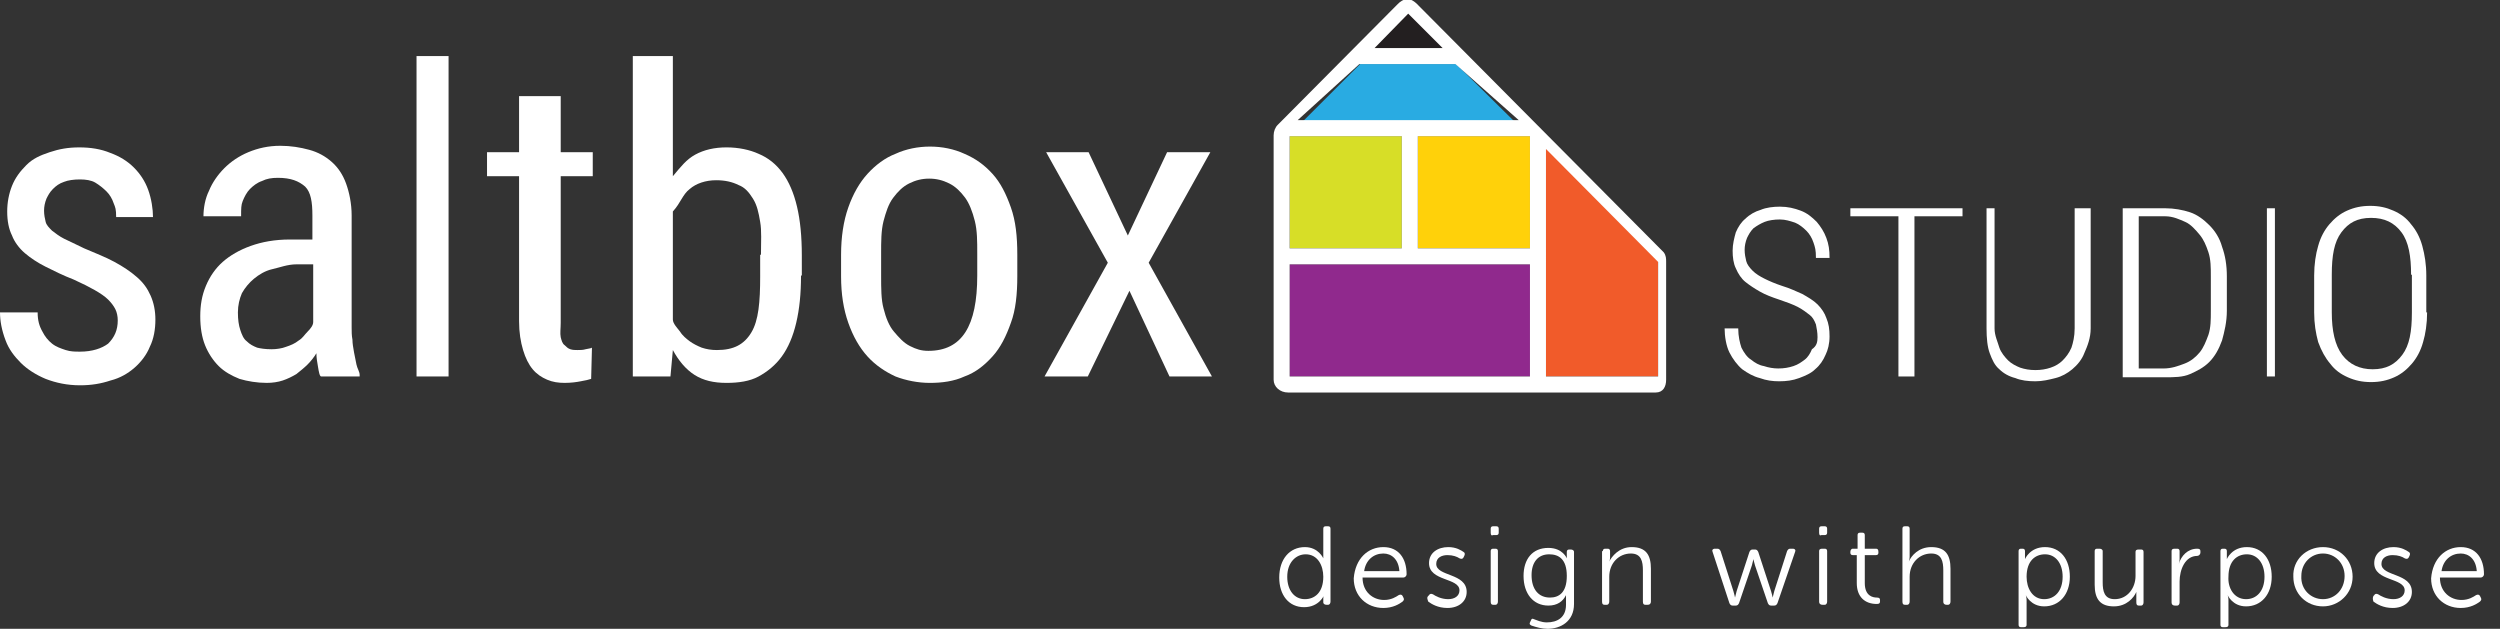 <?xml version="1.0" encoding="utf-8"?>
<!-- Generator: Adobe Illustrator 19.1.0, SVG Export Plug-In . SVG Version: 6.00 Build 0)  -->
<svg version="1.1" id="Layer_1" xmlns="http://www.w3.org/2000/svg" xmlns:xlink="http://www.w3.org/1999/xlink" x="0px" y="0px"
	 viewBox="0 0 312.1 78.5" style="enable-background:new 0 0 312.1 78.5;" xml:space="preserve">
<rect x="0" y="0" width="312.1" height="78.5" fill="#333333" stroke="none"/>
<style type="text/css">
	.st0{fill:#FFFFFF;}
	.st1{fill:#29ABE2;}
	.st2{fill:#F15B2A;}
	.st3{fill:#FFD10A;}
	.st4{fill:#D7DE27;}
	.st5{fill:#231F20;}
	.st6{fill:#90298D;}
	.st7{fill:none;stroke:#C3996B;stroke-width:13;stroke-miterlimit:10;}
</style>
<g>
	<g>
		<path class="st0" d="M162.9,68.3c1.7,0,2.3,1.4,2.3,1.4h0c0,0,0-0.2,0-0.5V66c0-0.2,0.1-0.3,0.3-0.3h0.3c0.2,0,0.3,0.1,0.3,0.3
			v9.1c0,0.2-0.1,0.4-0.3,0.4h-0.2c-0.2,0-0.4-0.1-0.4-0.3v-0.5c0-0.3,0.1-0.4,0.1-0.4h0c0,0-0.6,1.5-2.5,1.5
			c-1.9,0-3.1-1.5-3.1-3.7C159.7,69.8,161,68.3,162.9,68.3z M162.9,74.8c1.2,0,2.3-0.8,2.3-2.8c0-1.4-0.7-2.8-2.2-2.8
			c-1.2,0-2.3,1-2.3,2.8C160.7,73.7,161.6,74.8,162.9,74.8z"/>
		<path class="st0" d="M172.7,68.3c1.9,0,2.9,1.4,2.9,3.4c0,0.2-0.2,0.4-0.4,0.4h-5.1c0,1.8,1.3,2.8,2.7,2.8c0.9,0,1.5-0.4,1.8-0.6
			c0.2-0.1,0.4-0.1,0.5,0.1l0.1,0.2c0.1,0.2,0.1,0.3-0.1,0.5c-0.4,0.3-1.2,0.8-2.4,0.8c-2.1,0-3.7-1.5-3.7-3.7
			C169.2,69.7,170.8,68.3,172.7,68.3z M174.7,71.3c-0.1-1.5-1-2.2-2-2.2c-1.2,0-2.2,0.8-2.4,2.2H174.7z"/>
		<path class="st0" d="M178.3,74.4l0.1-0.1c0.1-0.2,0.3-0.2,0.5-0.1c0.3,0.2,1,0.6,1.9,0.6c0.8,0,1.4-0.4,1.4-1.1
			c0-1.6-3.8-1.1-3.8-3.4c0-1.3,1.1-2,2.4-2c1,0,1.6,0.4,1.9,0.6c0.2,0.1,0.2,0.3,0.1,0.5l-0.1,0.2c-0.1,0.2-0.3,0.2-0.5,0.1
			c-0.3-0.2-0.8-0.4-1.5-0.4s-1.4,0.3-1.4,1.1c0,1.6,3.8,1.1,3.8,3.5c0,1.2-1,2-2.4,2c-1.2,0-2-0.5-2.4-0.8
			C178.2,74.8,178.1,74.6,178.3,74.4z"/>
		<path class="st0" d="M186.1,66.5V66c0-0.2,0.1-0.3,0.3-0.3h0.4c0.2,0,0.3,0.1,0.3,0.3v0.5c0,0.2-0.1,0.3-0.3,0.3h-0.4
			C186.2,66.9,186.1,66.8,186.1,66.5z M186.1,68.8c0-0.2,0.1-0.3,0.3-0.3h0.3c0.2,0,0.3,0.1,0.3,0.3v6.3c0,0.2-0.1,0.4-0.3,0.4h-0.3
			c-0.2,0-0.3-0.1-0.3-0.4V68.8z"/>
		<path class="st0" d="M191.5,77.3c0.3,0.1,0.9,0.4,1.6,0.4c1.3,0,2.4-0.6,2.4-2.2v-0.7c0-0.3,0-0.5,0-0.5h0
			c-0.4,0.8-1.1,1.3-2.2,1.3c-1.9,0-3.1-1.5-3.1-3.7c0-2.1,1.1-3.5,3.1-3.5c1.8,0,2.3,1.3,2.3,1.3h0c0,0,0-0.1,0-0.2v-0.6
			c0-0.2,0.1-0.3,0.3-0.3h0.2c0.2,0,0.4,0.1,0.4,0.3v6.5c0,2.2-1.7,3.1-3.3,3.1c-0.7,0-1.4-0.2-2-0.4c-0.2-0.1-0.3-0.2-0.2-0.4
			l0.1-0.2C191.2,77.2,191.3,77.2,191.5,77.3z M195.6,71.9c0-2.1-1-2.7-2.2-2.7c-1.4,0-2.2,1-2.2,2.6c0,1.8,0.9,2.8,2.3,2.8
			C194.6,74.6,195.6,74,195.6,71.9z"/>
		<path class="st0" d="M200.1,68.8c0-0.2,0.1-0.3,0.3-0.3h0.3c0.2,0,0.3,0.1,0.3,0.3v0.8c0,0.3-0.1,0.5-0.1,0.5h0
			c0.3-0.6,1.2-1.8,2.8-1.8c1.8,0,2.4,1,2.4,2.7v4.1c0,0.2-0.1,0.4-0.4,0.4h-0.3c-0.2,0-0.3-0.1-0.3-0.4v-3.9c0-1.1-0.2-2.1-1.5-2.1
			c-1.5,0-2.7,1.2-2.7,2.9v3.1c0,0.2-0.1,0.4-0.3,0.4h-0.3c-0.2,0-0.3-0.1-0.3-0.4V68.8z"/>
		<path class="st0" d="M213.8,68.9c-0.1-0.2,0-0.4,0.3-0.4h0.3c0.2,0,0.3,0.1,0.4,0.3l1.6,5c0.1,0.3,0.2,0.8,0.2,0.8h0
			c0,0,0.1-0.4,0.2-0.8l1.6-4.9c0.1-0.2,0.2-0.3,0.4-0.3h0.3c0.2,0,0.3,0.1,0.4,0.3l1.6,4.9c0.1,0.3,0.2,0.8,0.2,0.8h0
			c0,0,0.1-0.4,0.2-0.8l1.6-5c0.1-0.2,0.2-0.3,0.4-0.3h0.3c0.3,0,0.4,0.2,0.3,0.4l-2.2,6.4c-0.1,0.2-0.2,0.3-0.4,0.3h-0.4
			c-0.2,0-0.3-0.1-0.4-0.3l-1.6-4.7c-0.1-0.3-0.2-0.8-0.2-0.8h0c0,0-0.1,0.4-0.2,0.8l-1.6,4.7c-0.1,0.2-0.2,0.3-0.4,0.3h-0.4
			c-0.2,0-0.3-0.1-0.4-0.3L213.8,68.9z"/>
		<path class="st0" d="M227.1,66.5V66c0-0.2,0.1-0.3,0.3-0.3h0.4c0.2,0,0.3,0.1,0.3,0.3v0.5c0,0.2-0.1,0.3-0.3,0.3h-0.4
			C227.2,66.9,227.1,66.8,227.1,66.5z M227.1,68.8c0-0.2,0.1-0.3,0.4-0.3h0.3c0.2,0,0.3,0.1,0.3,0.3v6.3c0,0.2-0.1,0.4-0.3,0.4h-0.3
			c-0.2,0-0.4-0.1-0.4-0.4V68.8z"/>
		<path class="st0" d="M231.9,69.3h-0.6c-0.2,0-0.3-0.1-0.3-0.3v-0.1c0-0.2,0.1-0.4,0.3-0.4h0.6v-1.7c0-0.2,0.1-0.3,0.3-0.3h0.3
			c0.2,0,0.3,0.1,0.3,0.3v1.7h1.4c0.2,0,0.3,0.1,0.3,0.4V69c0,0.2-0.1,0.3-0.3,0.3h-1.4v3.5c0,1.6,1,1.8,1.5,1.8
			c0.3,0,0.4,0.1,0.4,0.3v0.2c0,0.2-0.1,0.3-0.4,0.3c-1.5,0-2.5-0.9-2.5-2.6V69.3z"/>
		<path class="st0" d="M237.5,66c0-0.2,0.1-0.3,0.3-0.3h0.3c0.2,0,0.3,0.1,0.3,0.3v3.5c0,0.3-0.1,0.6-0.1,0.6h0
			c0.3-0.7,1.2-1.8,2.8-1.8c1.8,0,2.4,1,2.4,2.7v4.1c0,0.2-0.1,0.4-0.3,0.4H243c-0.2,0-0.4-0.1-0.4-0.4v-3.9c0-1.1-0.2-2.1-1.5-2.1
			c-1.5,0-2.7,1.2-2.7,2.9v3.1c0,0.2-0.1,0.4-0.3,0.4h-0.3c-0.2,0-0.3-0.1-0.3-0.4V66z"/>
		<path class="st0" d="M252,68.8c0-0.2,0.1-0.3,0.3-0.3h0.2c0.2,0,0.3,0.1,0.3,0.3v0.5c0,0.3,0,0.5,0,0.5h0c0,0,0.6-1.5,2.5-1.5
			c1.9,0,3.1,1.5,3.1,3.7c0,2.2-1.3,3.7-3.2,3.7c-1.7,0-2.3-1.4-2.3-1.4h0c0,0,0.1,0.3,0.1,0.6V78c0,0.2-0.1,0.3-0.4,0.3h-0.3
			c-0.2,0-0.3-0.1-0.3-0.3V68.8z M255.2,74.8c1.3,0,2.3-1,2.3-2.8c0-1.7-0.9-2.8-2.2-2.8c-1.2,0-2.3,0.8-2.3,2.8
			C253,73.4,253.7,74.8,255.2,74.8z"/>
		<path class="st0" d="M261.5,68.8c0-0.2,0.1-0.3,0.3-0.3h0.3c0.2,0,0.4,0.1,0.4,0.3v3.9c0,1.1,0.2,2.1,1.5,2.1
			c1.6,0,2.6-1.4,2.6-2.9v-3c0-0.2,0.1-0.3,0.4-0.3h0.3c0.2,0,0.3,0.1,0.3,0.3v6.3c0,0.2-0.1,0.4-0.3,0.4h-0.3
			c-0.2,0-0.3-0.1-0.3-0.4v-0.8c0-0.3,0-0.5,0-0.5h0c-0.3,0.7-1.2,1.8-2.8,1.8c-1.7,0-2.4-0.9-2.4-2.7V68.8z"/>
		<path class="st0" d="M271.1,68.8c0-0.2,0.1-0.3,0.4-0.3h0.3c0.2,0,0.3,0.1,0.3,0.3v1c0,0.3-0.1,0.6-0.1,0.6h0
			c0.3-1,1.1-1.9,2.3-1.9c0.3,0,0.4,0.1,0.4,0.3V69c0,0.2-0.2,0.4-0.4,0.4c-1.5,0-2.2,1.7-2.2,3.2v2.6c0,0.2-0.1,0.4-0.3,0.4h-0.3
			c-0.2,0-0.4-0.1-0.4-0.4V68.8z"/>
		<path class="st0" d="M277.2,68.8c0-0.2,0.1-0.3,0.3-0.3h0.2c0.2,0,0.3,0.1,0.3,0.3v0.5c0,0.3,0,0.5,0,0.5h0c0,0,0.6-1.5,2.5-1.5
			c1.9,0,3.1,1.5,3.1,3.7c0,2.2-1.3,3.7-3.2,3.7c-1.7,0-2.3-1.4-2.3-1.4h0c0,0,0.1,0.3,0.1,0.6V78c0,0.2-0.1,0.3-0.4,0.3h-0.3
			c-0.2,0-0.3-0.1-0.3-0.3V68.8z M280.4,74.8c1.3,0,2.3-1,2.3-2.8c0-1.7-0.9-2.8-2.2-2.8c-1.2,0-2.3,0.8-2.3,2.8
			C278.1,73.4,278.9,74.8,280.4,74.8z"/>
		<path class="st0" d="M290,68.3c2.1,0,3.7,1.6,3.7,3.7c0,2.1-1.7,3.7-3.7,3.7c-2.1,0-3.7-1.6-3.7-3.7
			C286.2,69.9,287.9,68.3,290,68.3z M290,74.8c1.5,0,2.7-1.2,2.7-2.9c0-1.6-1.2-2.8-2.7-2.8c-1.5,0-2.7,1.2-2.7,2.8
			C287.2,73.6,288.5,74.8,290,74.8z"/>
		<path class="st0" d="M296.3,74.4l0.1-0.1c0.1-0.2,0.3-0.2,0.5-0.1c0.3,0.2,1,0.6,1.9,0.6c0.8,0,1.4-0.4,1.4-1.1
			c0-1.6-3.8-1.1-3.8-3.4c0-1.3,1.1-2,2.4-2c1,0,1.6,0.4,1.9,0.6c0.2,0.1,0.2,0.3,0.1,0.5l-0.1,0.2c-0.1,0.2-0.3,0.2-0.5,0.1
			c-0.3-0.2-0.8-0.4-1.5-0.4c-0.7,0-1.4,0.3-1.4,1.1c0,1.6,3.8,1.1,3.8,3.5c0,1.2-1,2-2.4,2c-1.2,0-2-0.5-2.4-0.8
			C296.2,74.8,296.2,74.6,296.3,74.4z"/>
		<path class="st0" d="M307.2,68.3c1.9,0,2.9,1.4,2.9,3.4c0,0.2-0.2,0.4-0.4,0.4h-5.1c0,1.8,1.3,2.8,2.7,2.8c0.9,0,1.5-0.4,1.8-0.6
			c0.2-0.1,0.4-0.1,0.5,0.1l0.1,0.2c0.1,0.2,0.1,0.3-0.1,0.5c-0.4,0.3-1.2,0.8-2.4,0.8c-2.1,0-3.7-1.5-3.7-3.7
			C303.7,69.7,305.3,68.3,307.2,68.3z M309.2,71.3c-0.1-1.5-1-2.2-2-2.2c-1.2,0-2.2,0.8-2.4,2.2H309.2z"/>
	</g>
	<g>
		<polygon class="st1" points="169.8,8 162.1,15.7 189.6,15.7 181.8,8 		"/>
		<polygon class="st2" points="193,47 207,47 207,32.6 193,18.5 193,32.2 		"/>
		<rect x="177" y="17" class="st3" width="14" height="14"/>
		<rect x="161" y="17" class="st4" width="14" height="14"/>
		<polygon class="st5" points="171.5,6 180.1,6 175.8,1.7 		"/>
		<g>
			<defs>
				<rect id="SVGID_3_" x="161" y="17" width="14" height="14"/>
			</defs>
			<clipPath id="SVGID_1_">
				<use xlink:href="#SVGID_3_"  style="overflow:visible;"/>
			</clipPath>
		</g>
		<rect x="161" y="33" class="st6" width="30" height="14"/>
		<path class="st7" d="M175.8,32.5"/>
		<path class="st7" d="M175.8,16.6"/>
		<path class="st7" d="M161.1,16.5"/>
		<path class="st7" d="M190.8,16.5"/>
		<path class="st0" d="M207.7,31.5l-30.8-31c-0.3-0.3-0.7-0.6-1.2-0.6c0,0,0,0,0,0c-0.5,0-0.9,0.3-1.2,0.6l-15,15.1
			c-0.3,0.3-0.5,0.8-0.5,1.3v30.5c0,0.9,0.8,1.6,1.8,1.6h45.9c0.9,0,1.3-0.7,1.3-1.6V32.7C208,32.3,208,31.9,207.7,31.5z M189.6,15
			H162l7.7-7h12L189.6,15z M175,17v14h-14V17H175z M177,17h14v14h-14V17z M175.8,1.7l4.3,4.3h-8.5L175.8,1.7z M161,33h30v14h-30V33z
			 M207,47h-14V18.6l14,14.1V47z"/>
	</g>
	<g>
		<path class="st0" d="M14.7,40c0-0.5-0.1-1-0.3-1.4c-0.2-0.4-0.5-0.8-0.9-1.2c-0.4-0.4-1-0.8-1.7-1.2c-0.7-0.4-1.5-0.8-2.6-1.3
			c-1.3-0.5-2.5-1.1-3.5-1.6c-1-0.5-1.9-1.1-2.6-1.7c-0.7-0.6-1.3-1.4-1.6-2.2c-0.4-0.8-0.6-1.8-0.6-3c0-1.1,0.2-2.2,0.6-3.2
			s1-1.8,1.8-2.6S5,19.4,6.2,19s2.3-0.6,3.7-0.6c1.4,0,2.7,0.2,3.9,0.7c1.1,0.4,2.1,1,2.9,1.8c0.8,0.8,1.4,1.7,1.8,2.8
			c0.4,1.1,0.6,2.4,0.6,3.4h-4.6c0-1-0.1-1.2-0.3-1.7c-0.2-0.6-0.5-1.1-0.9-1.5c-0.4-0.4-0.9-0.8-1.4-1.1s-1.2-0.4-1.9-0.4
			c-0.8,0-1.5,0.1-2,0.3c-0.6,0.2-1,0.5-1.4,0.9c-0.4,0.4-0.6,0.8-0.8,1.2c-0.2,0.5-0.3,1-0.3,1.5c0,0.5,0.1,1,0.2,1.4
			c0.1,0.4,0.4,0.7,0.8,1.1c0.4,0.3,0.9,0.7,1.5,1s1.5,0.7,2.5,1.2c1.4,0.6,2.7,1.1,3.8,1.7c1.1,0.6,2,1.2,2.8,1.9
			c0.8,0.7,1.3,1.4,1.7,2.3c0.4,0.9,0.6,1.9,0.6,3c0,1.2-0.2,2.4-0.7,3.4c-0.4,1-1.1,1.9-1.9,2.6c-0.8,0.7-1.8,1.3-3,1.6
			c-1.2,0.4-2.4,0.6-3.8,0.6c-1.6,0-3-0.3-4.3-0.8c-1.2-0.5-2.3-1.2-3.1-2c-0.8-0.8-1.5-1.7-1.9-2.8C0.2,41.2,0,40,0,39h4.7
			c0,1,0.2,1.7,0.6,2.4C5.6,42,6,42.5,6.5,42.9c0.5,0.4,1.1,0.6,1.7,0.8c0.6,0.2,1.2,0.2,1.8,0.2c1.5,0,2.7-0.4,3.5-1
			C14.3,42.1,14.7,41.2,14.7,40z"/>
		<path class="st0" d="M40.1,47c-0.2,0-0.3-0.6-0.4-1.2c-0.1-0.6-0.2-1.1-0.2-1.7c-0.3,0.5-0.7,1-1.1,1.4c-0.4,0.4-0.9,0.8-1.4,1.2
			c-0.5,0.3-1.1,0.6-1.7,0.8c-0.6,0.2-1.3,0.3-2,0.3c-1.2,0-2.4-0.2-3.4-0.5c-1-0.4-1.9-0.9-2.6-1.6c-0.7-0.7-1.3-1.6-1.7-2.6
			c-0.4-1-0.6-2.2-0.6-3.6s0.2-2.6,0.7-3.8c0.5-1.2,1.2-2.2,2.1-3s2.1-1.5,3.5-2c1.4-0.5,3-0.8,4.9-0.8H39v-3c0-1.7-0.2-2.9-0.9-3.6
			c-0.8-0.7-1.8-1.1-3.4-1.1c-0.8,0-1.4,0.1-2,0.4c-0.6,0.2-1.1,0.6-1.5,1c-0.4,0.4-0.7,1-0.9,1.5S30.1,26,30.1,27h-4.7
			c0-1,0.2-2.2,0.7-3.2c0.4-1,1.1-2,1.9-2.8c0.8-0.8,1.8-1.5,3-2c1.2-0.5,2.5-0.8,4-0.8c1.3,0,2.5,0.2,3.6,0.5
			c1.1,0.3,2,0.8,2.8,1.5c0.8,0.7,1.4,1.6,1.8,2.7c0.4,1.1,0.7,2.5,0.7,4v14c0,0.5,0,1,0.1,1.5c0,0.5,0.1,1,0.2,1.6
			c0.1,0.5,0.2,1,0.3,1.5c0.1,0.5,0.4,0.9,0.4,1.3V47H40.1z M33.9,43.6c0.6,0,1.3-0.1,1.8-0.3c0.6-0.2,1.1-0.4,1.6-0.8
			c0.5-0.3,0.7-0.7,1.1-1.1s0.7-0.8,0.7-1.2V33h-2.1c-1.1,0-2.1,0.4-3,0.6c-0.9,0.2-1.7,0.7-2.3,1.2c-0.6,0.5-1.1,1.1-1.5,1.8
			c-0.3,0.7-0.5,1.5-0.5,2.4c0,0.9,0.1,1.6,0.3,2.2c0.2,0.6,0.4,1.1,0.8,1.4c0.4,0.4,0.8,0.6,1.3,0.8C32.5,43.5,33.1,43.6,33.9,43.6
			z"/>
		<path class="st0" d="M56,47h-4V7h4V47z"/>
		<path class="st0" d="M70,12v7h4v3h-4v18.3c0,0.7-0.1,1.3,0,1.8c0.1,0.4,0.2,0.8,0.5,1c0.2,0.2,0.4,0.4,0.7,0.5
			c0.3,0.1,0.6,0.1,0.9,0.1s0.7,0,1-0.1c0.4-0.1,0.7-0.1,0.8-0.2l-0.1,3.9c-0.3,0.1-0.7,0.2-1.3,0.3c-0.5,0.1-1.2,0.2-2,0.2
			c-0.8,0-1.5-0.1-2.2-0.4c-0.7-0.3-1.3-0.7-1.8-1.3s-0.9-1.4-1.2-2.4c-0.3-1-0.5-2.2-0.5-3.6V22h-4v-3h4v-7H70z"/>
		<path class="st0" d="M100,34.4c0,2.3-0.2,4.2-0.6,5.9c-0.4,1.7-1,3.1-1.8,4.2c-0.8,1.1-1.8,1.9-2.9,2.5s-2.5,0.8-4,0.8
			c-1.6,0-2.9-0.3-4-1c-1.1-0.7-2-1.8-2.7-3.1L83.7,47H79V7h5v15c1-1.2,1.7-2.1,2.8-2.7s2.4-0.9,3.9-0.9c1.5,0,2.9,0.3,4,0.8
			c1.2,0.5,2.2,1.3,3,2.4c0.8,1.1,1.4,2.5,1.8,4.2c0.4,1.7,0.6,3.7,0.6,6.1V34.4z M95,31.8c0-1.6,0.1-3-0.1-4.1
			c-0.2-1.2-0.4-2.1-0.9-2.9c-0.5-0.8-1-1.4-1.8-1.7c-0.8-0.4-1.7-0.6-2.8-0.6c-1.3,0-2.5,0.4-3.3,1.1c-0.9,0.7-1.1,1.7-2.1,2.8
			v13.5c0,0.5,0.6,1.1,0.9,1.5c0.3,0.5,0.8,0.9,1.2,1.2c0.4,0.3,1,0.6,1.5,0.8c0.6,0.2,1.2,0.3,1.9,0.3c2.1,0,3.4-0.7,4.3-2.2
			c0.9-1.5,1.1-3.8,1.1-7V31.8z"/>
		<path class="st0" d="M105,31.8c0-2.2,0.3-4.2,0.9-5.9c0.6-1.7,1.4-3.1,2.4-4.2c1-1.1,2.2-2,3.5-2.5c1.3-0.6,2.8-0.9,4.3-0.9
			c1.5,0,3,0.3,4.3,0.9c1.4,0.6,2.5,1.4,3.5,2.5c1,1.1,1.7,2.5,2.3,4.2c0.6,1.7,0.8,3.6,0.8,5.9v2.7c0,2.2-0.2,4.2-0.8,5.8
			c-0.6,1.7-1.3,3.1-2.3,4.2c-1,1.1-2.1,2-3.5,2.5c-1.3,0.6-2.8,0.8-4.3,0.8s-3-0.3-4.3-0.8c-1.3-0.6-2.5-1.4-3.5-2.5
			c-1-1.1-1.8-2.5-2.4-4.2c-0.6-1.7-0.9-3.6-0.9-5.8V31.8z M110,34.4c0,1.6,0,3,0.3,4.1c0.3,1.2,0.7,2.2,1.3,2.9s1.2,1.4,2,1.8
			c0.8,0.4,1.4,0.6,2.3,0.6c4.2,0,6.1-3.1,6.1-9.4v-2.7c0-1.6,0-2.9-0.3-4.1c-0.3-1.2-0.7-2.2-1.2-2.9c-0.6-0.8-1.2-1.4-2-1.8
			c-0.8-0.4-1.6-0.6-2.5-0.6c-0.9,0-1.7,0.2-2.5,0.6c-0.8,0.4-1.4,1-2,1.8c-0.6,0.8-0.9,1.8-1.2,2.9c-0.3,1.2-0.3,2.5-0.3,4.1V34.4z
			"/>
		<path class="st0" d="M140.8,29.4l4.9-10.4h5.4l-7.7,13.8l7.9,14.2h-5.3l-5-10.7L135.8,47h-5.4l7.9-14.2L130.6,19h5.3L140.8,29.4z"
			/>
		<path class="st0" d="M226.9,42.1c0-0.6-0.1-1.1-0.2-1.6c-0.2-0.5-0.4-0.9-0.8-1.2s-0.9-0.7-1.5-1c-0.6-0.3-1.4-0.6-2.3-0.9
			c-0.9-0.3-1.7-0.6-2.4-1c-0.7-0.4-1.3-0.8-1.8-1.2s-0.9-1-1.2-1.7c-0.3-0.6-0.4-1.4-0.4-2.2c0-0.8,0.2-1.6,0.4-2.3
			c0.3-0.7,0.7-1.3,1.2-1.7c0.5-0.5,1.2-0.9,1.9-1.1c0.7-0.3,1.6-0.4,2.4-0.4c1,0,1.8,0.2,2.6,0.5c0.8,0.3,1.4,0.8,2,1.4
			c0.5,0.6,0.9,1.2,1.2,2c0.3,0.8,0.4,1.5,0.4,2.5h-1.7c0-1-0.1-1.3-0.3-1.9c-0.2-0.6-0.5-1.1-0.9-1.5c-0.4-0.4-0.9-0.8-1.4-1
			c-0.6-0.2-1.2-0.4-1.9-0.4s-1.4,0.1-1.9,0.3c-0.5,0.2-1,0.5-1.4,0.8c-0.4,0.4-0.6,0.8-0.8,1.2c-0.2,0.5-0.3,1-0.3,1.5
			c0,0.5,0.1,1,0.2,1.4s0.4,0.8,0.8,1.2c0.4,0.4,0.9,0.7,1.5,1c0.6,0.3,1.3,0.6,2.2,0.9c1,0.3,1.8,0.7,2.5,1
			c0.7,0.4,1.4,0.8,1.9,1.3c0.5,0.5,0.9,1.1,1.1,1.7c0.3,0.7,0.4,1.4,0.4,2.3c0,0.9-0.2,1.7-0.5,2.3c-0.3,0.7-0.7,1.3-1.3,1.8
			c-0.5,0.5-1.2,0.8-2,1.1c-0.8,0.3-1.6,0.4-2.5,0.4c-0.8,0-1.6-0.1-2.4-0.4c-0.8-0.2-1.5-0.6-2.2-1.1c-0.6-0.5-1.2-1.3-1.6-2.1
			c-0.4-0.8-0.6-2-0.6-3h1.7c0,1,0.2,1.8,0.4,2.4c0.3,0.6,0.7,1.2,1.2,1.5c0.5,0.4,1,0.7,1.6,0.8c0.6,0.2,1.2,0.3,1.8,0.3
			c0.7,0,1.3-0.1,1.9-0.3s1-0.5,1.4-0.8c0.4-0.3,0.7-0.8,0.9-1.3C226.8,43.2,226.9,42.7,226.9,42.1z"/>
		<path class="st0" d="M245,27h-6v20h-2V27h-6v-1h14V27z"/>
		<path class="st0" d="M261,26v15c0,1.2-0.4,2.2-0.8,3.1c-0.3,0.8-0.9,1.5-1.5,2c-0.6,0.5-1.3,0.9-2.1,1.1c-0.8,0.2-1.6,0.4-2.5,0.4
			c-0.9,0-1.8-0.1-2.5-0.4c-0.8-0.2-1.5-0.6-2-1.1c-0.6-0.5-0.9-1.2-1.2-2c-0.3-0.8-0.4-1.9-0.4-3.1V26h1v15c0,0.9,0.4,1.7,0.6,2.4
			c0.2,0.6,0.7,1.2,1.1,1.6c0.4,0.4,1,0.7,1.5,0.9c0.6,0.2,1.2,0.3,1.9,0.3c0.7,0,1.3-0.1,1.9-0.3c0.6-0.2,1.1-0.5,1.5-0.9
			c0.4-0.4,0.8-0.9,1.1-1.6c0.2-0.6,0.4-1.4,0.4-2.4V26H261z"/>
		<path class="st0" d="M265,47V26h5.3c1.1,0,2.2,0.2,3.1,0.5s1.7,0.9,2.4,1.6c0.7,0.7,1.3,1.6,1.6,2.7c0.4,1.1,0.6,2.3,0.6,3.7v4.3
			c0,1.4-0.3,2.6-0.6,3.7c-0.4,1.1-0.9,2-1.6,2.7c-0.7,0.7-1.5,1.1-2.4,1.5c-0.9,0.4-2,0.4-3.2,0.4H265z M267,27v19h3.1
			c1,0,1.8-0.3,2.6-0.6c0.8-0.3,1.4-0.8,1.9-1.4c0.5-0.6,0.8-1.4,1.1-2.2c0.3-0.9,0.3-1.9,0.3-3v-4.3c0-1.1,0-2.1-0.3-3
			c-0.3-0.9-0.6-1.6-1.1-2.2c-0.5-0.6-1.1-1.3-1.8-1.6c-0.7-0.3-1.5-0.7-2.5-0.7H267z"/>
		<path class="st0" d="M284,47h-1V26h1V47z"/>
		<path class="st0" d="M303,39c0,1.4-0.2,2.7-0.5,3.7c-0.3,1.1-0.8,2-1.4,2.7c-0.6,0.7-1.3,1.3-2.2,1.7c-0.9,0.4-1.8,0.6-2.9,0.6
			c-1.1,0-2-0.2-2.9-0.6c-0.9-0.4-1.6-0.9-2.2-1.7c-0.6-0.7-1.1-1.6-1.5-2.7c-0.3-1.1-0.5-2.3-0.5-3.7v-4.6c0-1.4,0.2-2.7,0.5-3.7
			c0.3-1.1,0.8-2,1.4-2.7c0.6-0.7,1.3-1.3,2.2-1.7c0.9-0.4,1.8-0.6,2.9-0.6c1.1,0,2,0.2,2.9,0.6c0.9,0.4,1.6,0.9,2.2,1.7
			c0.6,0.7,1.1,1.6,1.4,2.7c0.3,1.1,0.5,2.3,0.5,3.7V39z M301,34.3c0-2.3-0.3-4.1-1.2-5.3c-0.9-1.2-2.1-1.8-3.8-1.8
			c-1.7,0-2.8,0.6-3.7,1.8c-0.9,1.2-1.2,2.9-1.2,5.3V39c0,2.3,0.4,4.1,1.3,5.3c0.9,1.2,2.2,1.8,3.8,1.8c1.7,0,2.8-0.6,3.7-1.8
			c0.9-1.2,1.2-2.9,1.2-5.3V34.3z"/>
	</g>
</g>
<g>
</g>
<g>
</g>
<g>
</g>
<g>
</g>
<g>
</g>
<g>
</g>
</svg>
